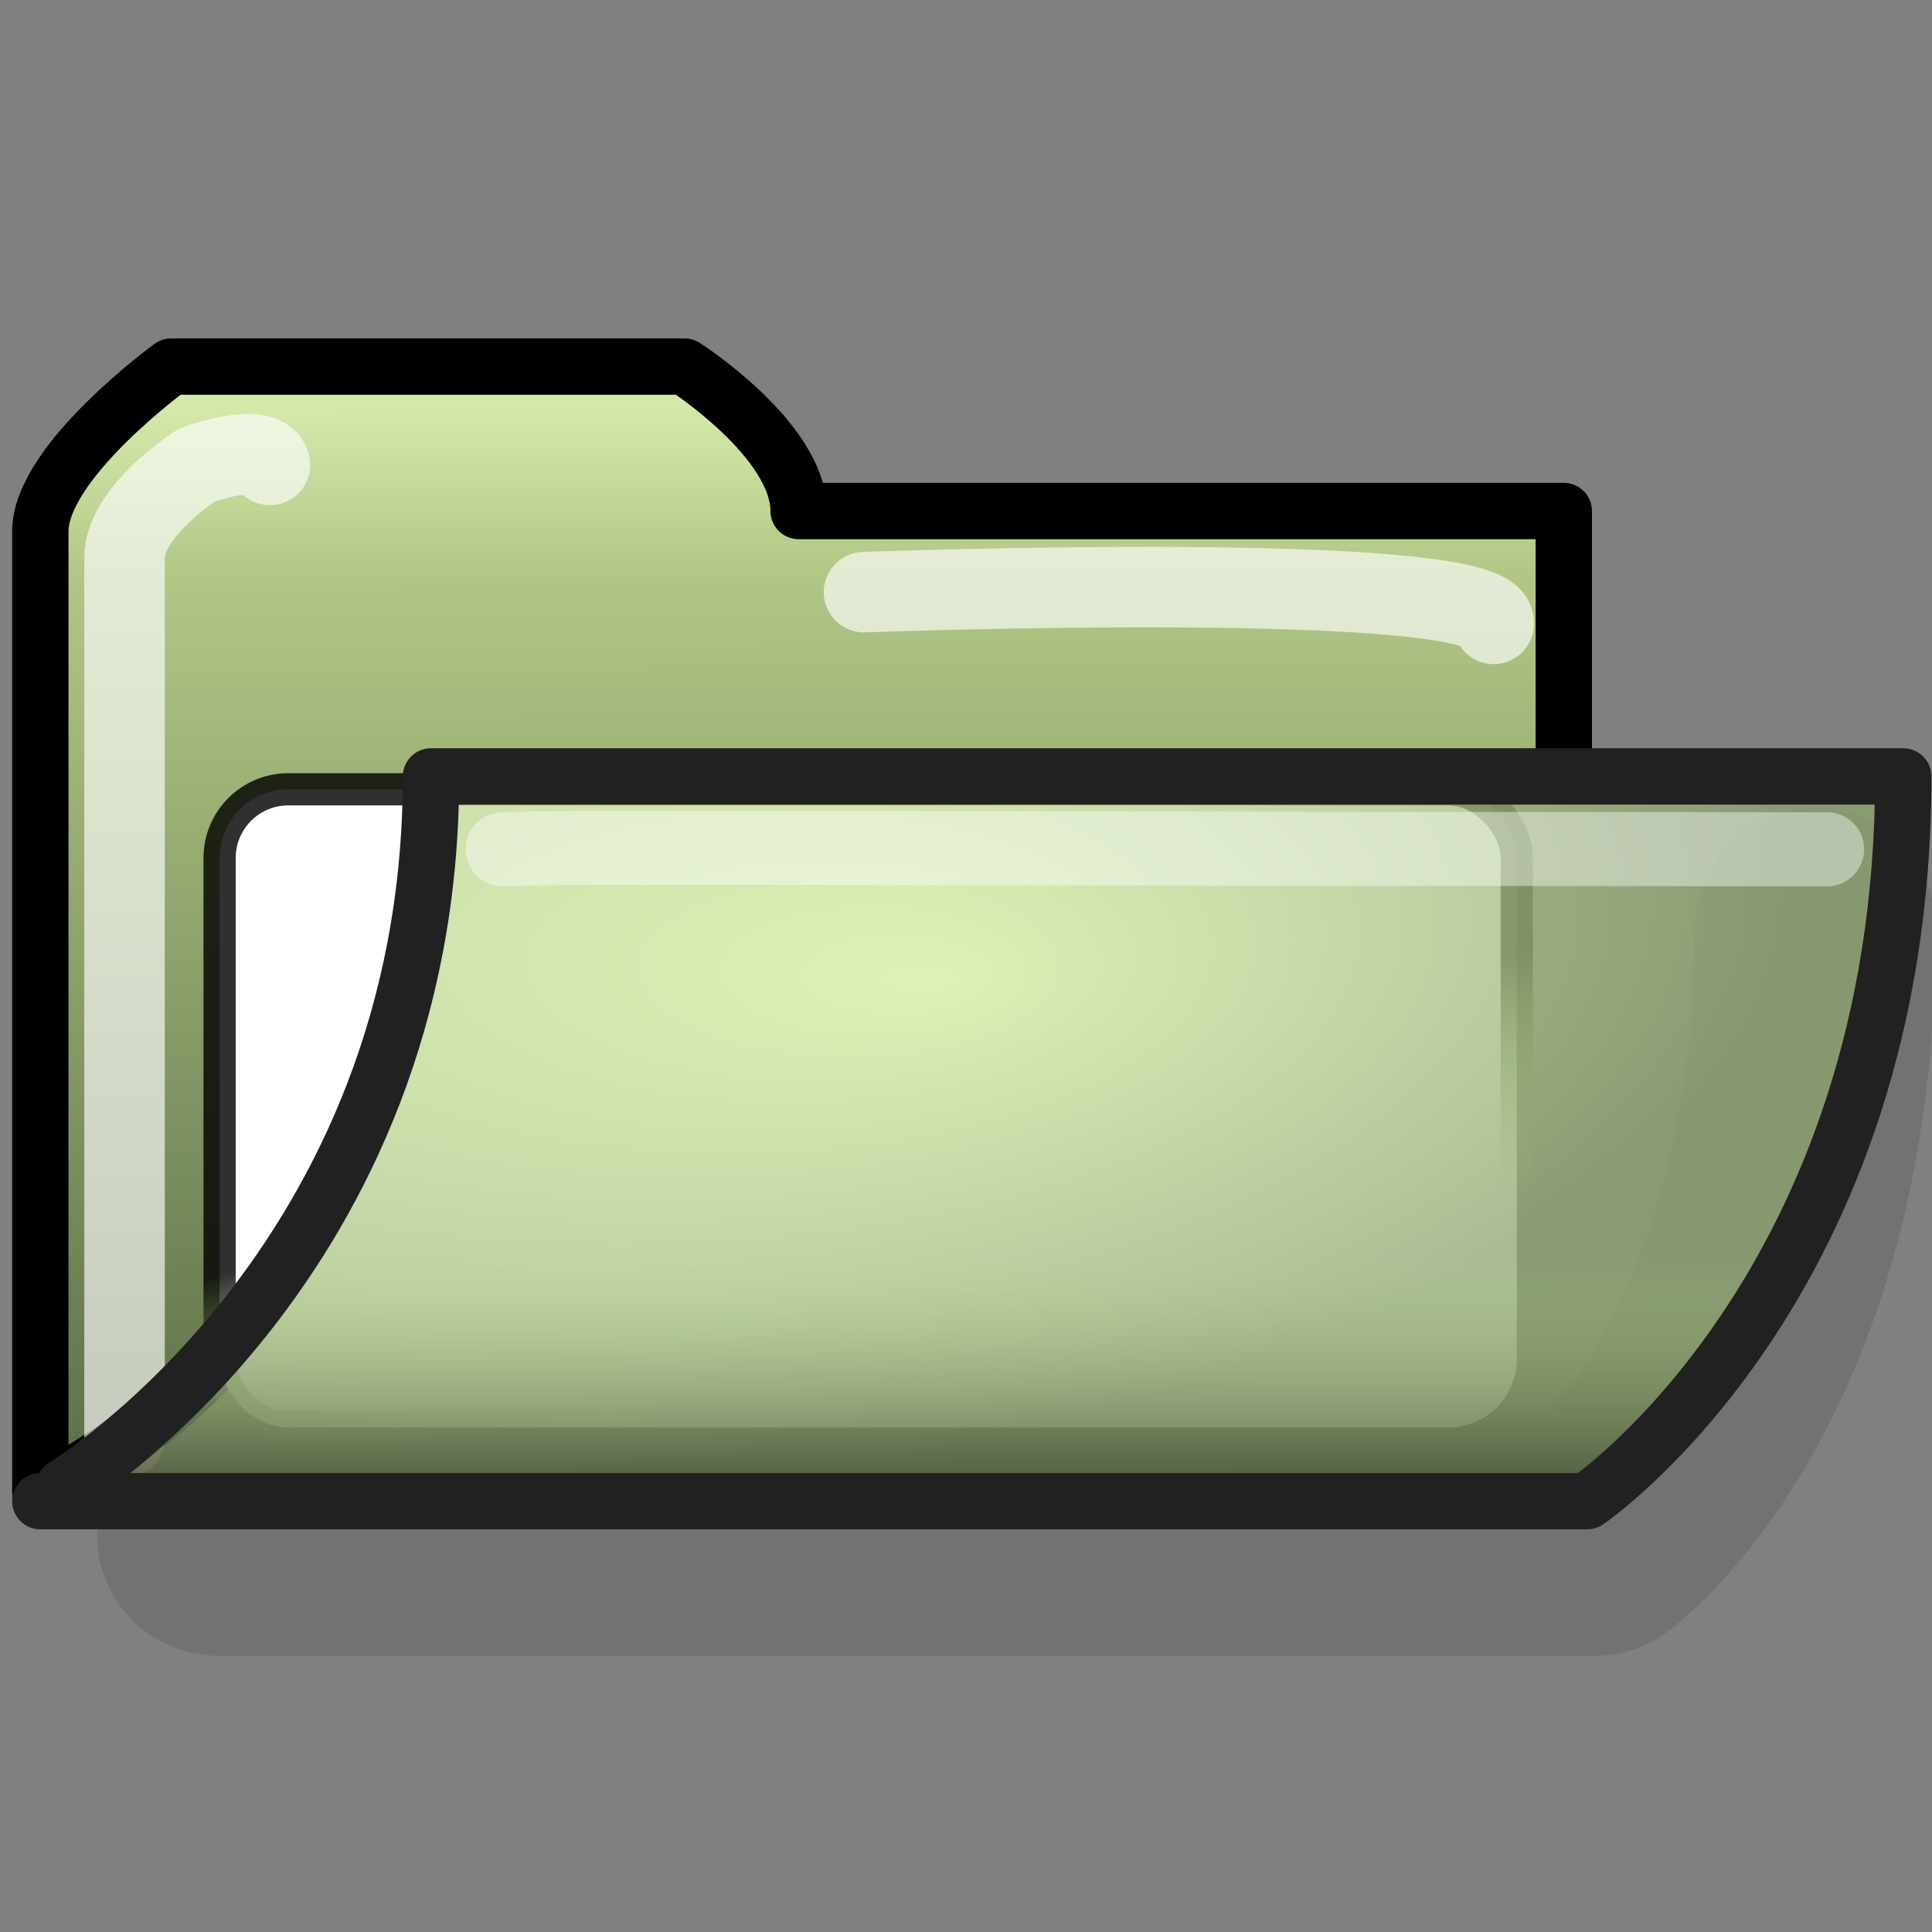 <?xml version="1.0" encoding="UTF-8" standalone="no"?>
<!DOCTYPE svg PUBLIC "-//W3C//DTD SVG 20010904//EN"
"http://www.w3.org/TR/2001/REC-SVG-20010904/DTD/svg10.dtd">
<!-- Created with Inkscape (http://www.inkscape.org/) -->
<svg
   version="1.0"
   x="0"
   y="0"
   width="30"
   height="30"
   viewBox="0 0 24 24"
   id="svg838"
   xmlns="http://www.w3.org/2000/svg"
   xmlns:xlink="http://www.w3.org/1999/xlink"
   xmlns:sodipodi="http://sodipodi.sourceforge.net/DTD/sodipodi-0.dtd"
   xmlns:inkscape="http://www.inkscape.org/namespaces/inkscape"
   sodipodi:version="0.32"
   inkscape:version="0.38.1"
   sodipodi:docname="stock_open.svg"
   sodipodi:docbase="/home/w/Obrazki/System/Ana-icons">
  <rect x="0" y="0" width="24" height="24" fill="#808080" stroke="none"/>
  <sodipodi:namedview
     id="base"
     pagecolor="#ffffff"
     bordercolor="#666666"
     borderopacity="1.0"
     inkscape:pageopacity="0.0"
     inkscape:pageshadow="2"
     inkscape:zoom="23.458357"
     inkscape:cx="11.999988"
     inkscape:cy="11.999988"
     inkscape:window-width="640"
     inkscape:window-height="673"
     inkscape:window-x="313"
     inkscape:window-y="25" />
  <defs
     id="defs841">
    <linearGradient
       id="linearGradient581">
      <stop
         style="stop-color:#668752;stop-opacity:1;"
         offset="0"
         id="stop582" />
      <stop
         style="stop-color:#bcdf81;stop-opacity:0;"
         offset="1"
         id="stop583" />
    </linearGradient>
    <linearGradient
       id="linearGradient833">
      <stop
         style="stop-color:#000000;stop-opacity:0.812;"
         offset="0"
         id="stop834" />
      <stop
         style="stop-color:#bcdf81;stop-opacity:0;"
         offset="1"
         id="stop835" />
    </linearGradient>
    <linearGradient
       id="linearGradient852">
      <stop
         style="stop-color:#d3ec9e;stop-opacity:1;"
         offset="0"
         id="stop853" />
      <stop
         style="stop-color:#8da470;stop-opacity:1;"
         offset="1"
         id="stop854" />
    </linearGradient>
    <linearGradient
       id="linearGradient842">
      <stop
         style="stop-color:#5e7048;stop-opacity:1;"
         offset="0"
         id="stop843" />
      <stop
         style="stop-color:#b1c685;stop-opacity:1;"
         offset="0.842"
         id="stop845" />
      <stop
         style="stop-color:#d4e8aa;stop-opacity:1;"
         offset="1"
         id="stop844" />
    </linearGradient>
    <linearGradient
       x1="8.782"
       y1="20.407"
       x2="8.753"
       y2="5.744"
       id="linearGradient845"
       xlink:href="#linearGradient842"
       gradientUnits="userSpaceOnUse"
       gradientTransform="scale(1.122,0.892)" />
    <radialGradient
       cx="0.559"
       cy="0.784"
       r="0.701"
       fx="0.559"
       fy="0.784"
       id="radialGradient846"
       xlink:href="#linearGradient842" />
    <radialGradient
       cx="2.332"
       cy="16.907"
       r="12.079"
       fx="7.562"
       fy="18.805"
       id="radialGradient851"
       xlink:href="#linearGradient852"
       gradientUnits="userSpaceOnUse"
       gradientTransform="scale(1.543,0.648)" />
    <radialGradient
       cx="0.794"
       cy="0.872"
       r="0.817"
       fx="0.801"
       fy="0.413"
       id="radialGradient836"
       xlink:href="#linearGradient833" />
    <linearGradient
       x1="7.744"
       y1="29.265"
       x2="7.721"
       y2="24.112"
       id="linearGradient853"
       xlink:href="#linearGradient833"
       gradientUnits="userSpaceOnUse"
       gradientTransform="scale(1.543,0.648)" />
    <linearGradient
       xlink:href="#linearGradient833"
       id="linearGradient857"
       y2="22.546"
       x2="9.668"
       y1="19.227"
       x1="8.065"
       gradientTransform="scale(1.4,0.714)"
       gradientUnits="userSpaceOnUse" />
  </defs>
  <path
     d="M 22.546,11.536 C 22.546,17.087 19.815,19.068 19.815,19.068 C 19.815,19.068 2.706,19.068 2.706,19.068"
     style="font-size:12;fill:none;fill-opacity:0.75;fill-rule:evenodd;stroke:#000000;stroke-width:3;stroke-linecap:round;stroke-linejoin:round;stroke-opacity:0.11;"
     id="path855" />
  <path
     d="M 5.407,9.665 C 5.407,16.421 0.501,18.533 0.501,18.533 C 0.501,18.533 0.501,6.6 0.501,6.6 C 0.501,5.735 2.126,4.554 2.126,4.554 C 2.126,4.554 8.504,4.554 8.504,4.554 C 8.504,4.554 9.921,5.463 9.921,6.348 C 9.921,6.348 19.426,6.348 19.426,6.348 C 19.426,6.348 19.426,9.304 19.426,9.304"
     style="font-size:12;fill:url(#linearGradient845);stroke:#000000;stroke-width:0.7;stroke-linecap:round;stroke-linejoin:round;"
     id="selection_to_path" />
  <path
     d="M 1.547,17.86 C 1.547,17.86 1.547,6.931 1.547,6.931 C 1.547,6.346 2.448,5.775 2.448,5.775 C 3.335,5.479 3.353,5.775 3.353,5.775 M 10.733,7.356 C 10.733,7.356 18.653,7.061 18.555,7.75"
     style="font-size:12;fill:none;stroke:#ffffff;stroke-width:1;stroke-linecap:round;stroke-linejoin:round;stroke-opacity:0.638;"
     id="path858" />
  <rect
     style="fill:#ffffff;fill-rule:evenodd;stroke-width:0.4;stroke:url(#linearGradient857);stroke-opacity:1;stroke-dasharray:none;"
     id="rect856"
     width="16.114"
     height="7.929"
     x="2.728"
     y="9.805"
     ry="0.853" />
  <path
     d="M 0.796,18.466 C 0.796,18.466 5.354,15.704 5.354,9.645 C 5.354,9.645 23.643,9.645 23.643,9.645 C 23.643,15.97 19.717,18.648 19.717,18.648 C 19.717,18.648 0.501,18.648 0.501,18.648"
     style="font-size:12;fill:url(#radialGradient851);fill-opacity:0.75;fill-rule:evenodd;stroke:#212121;stroke-width:0.7;stroke-linecap:round;stroke-linejoin:round;"
     id="path850" />
  <path
     d="M 6.244,10.55 C 7.471,10.512 9.005,10.542 22.697,10.55"
     style="font-size:12;fill:none;fill-opacity:0.72;fill-rule:evenodd;stroke:#feffff;stroke-width:0.92;stroke-linecap:round;stroke-linejoin:round;stroke-opacity:0.415;"
     id="path856" />
  <path
     d="M 1.613,18.302 C 3.14,17.021 3.638,16.155 3.982,15.632 C 3.982,15.632 21.808,15.658 21.808,15.658 C 20.976,16.997 20.446,17.583 19.628,18.301"
     style="font-size:12;fill:url(#linearGradient853);fill-opacity:0.75;fill-rule:evenodd;stroke-width:0.7;stroke-linecap:round;stroke-linejoin:round;"
     id="path851" />
</svg>
